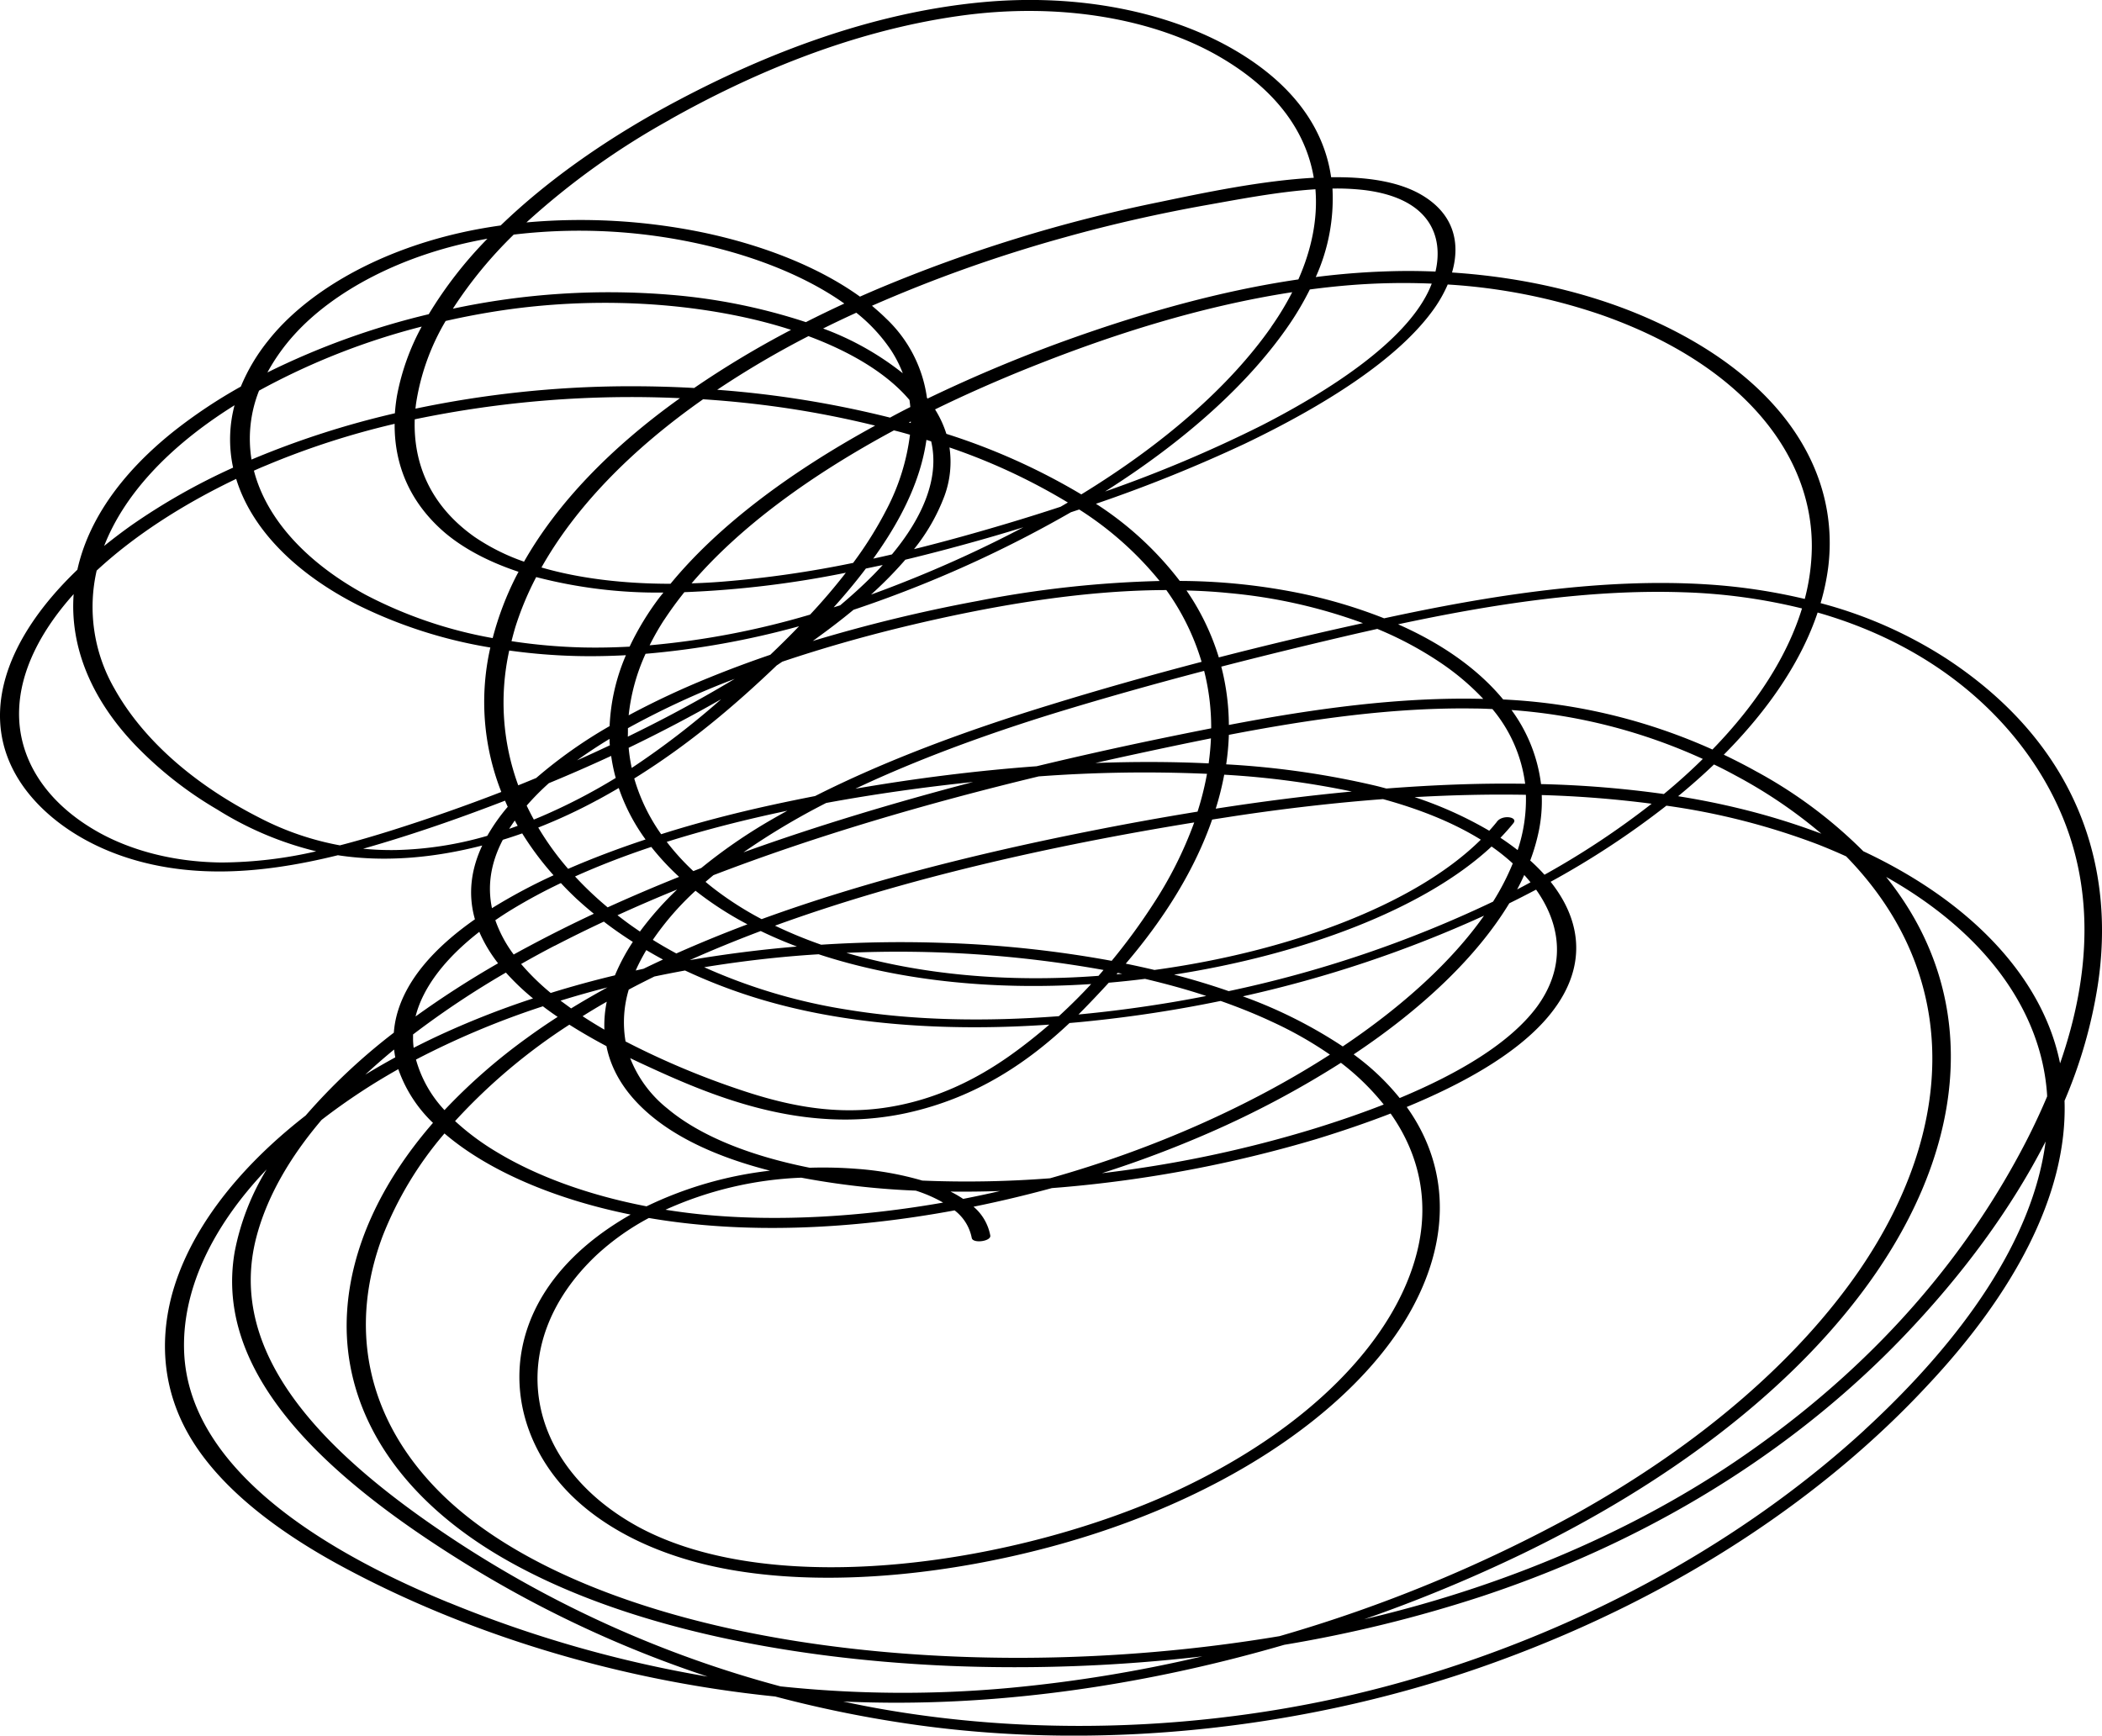 <svg xmlns="http://www.w3.org/2000/svg" viewBox="0 0 595.86 492.07"><g id="Camada_2" data-name="Camada 2"><g id="Camada_1-2" data-name="Camada 1"><path d="M551.86,186.79A124.17,124.17,0,0,0,516.09,171a65,65,0,0,0,2.16-10.17c3.46-28-14.1-54.87-52.74-71.31-15.13-6.43-33.56-10.93-53.9-12.26,2.41-8.28.68-16.77-9.1-22.27-6.51-3.64-15.4-4.87-25.17-4.74-2-14-11-26.95-28.86-36.92C331.18,3.7,306.44-2,278.4.63c-32.07,3-62,15.06-85.68,27.56-19.88,10.45-37.26,22.67-50.79,35.73-3.81.54-7.6,1.21-11.36,2.06C105.42,71.66,86.22,83.61,76,96.6a53.13,53.13,0,0,0-7.73,13,143.72,143.72,0,0,0-19,12.67c-15.59,12.44-24.39,25.89-27.34,39.26C.92,181.64-7.2,204.83,7.41,224.07c9,11.81,27.39,22.88,54.21,23,11.47.07,23.11-1.87,34.16-4.6,13.65,2.09,27.71.65,40.92-2.76-3.21,6.84-4.09,13.86-2.07,20.92C123,268.76,114.9,278,112.37,288.19a27.53,27.53,0,0,0-.73,4.59,171.47,171.47,0,0,0-25,23.49c-20.29,15.78-33.52,33.8-38.1,51.56-3.41,13.44-2,26.83,5,39,8.55,14.87,25.2,27.67,45.2,38.23,31.86,16.94,73.7,31.12,121,35.92a339.9,339.9,0,0,0,40.82,8.17c53.7,7.37,112.37.68,163.57-18,53.39-19.38,94.33-48.32,122.11-78.21,24.2-25.71,39.9-54,39-80.86a136.66,136.66,0,0,0,9.4-32.62C599.8,246,589.21,211.35,551.86,186.79ZM454,89.29c39.8,14,59.94,39.54,59.6,66.16a60,60,0,0,1-2,14.36,164.25,164.25,0,0,0-27.14-4.09c-30.12-2-62.21,3.1-92.1,9.58a143.77,143.77,0,0,0-24.26-7.19,173.77,173.77,0,0,0-33.67-3.41,93.85,93.85,0,0,0-22.83-21.27l-.93-.6A416.8,416.8,0,0,0,353,125.74c22-10.56,43.28-23.73,53.54-38.24a38.3,38.3,0,0,0,3.85-6.84A165,165,0,0,1,454,89.29Zm73.12,270.79c-17.18,25-44.46,49.06-80.4,69.1a410.79,410.79,0,0,1-84,34.69c-46.54,7.81-95.27,8.12-137.9,1.26-43.44-7-80.15-21.65-100.75-42.68s-25.09-46.74-15.6-72A101.64,101.64,0,0,1,126,321.35c12.17,10.46,31.06,18.62,52.77,23-36.9,21-38.23,54.24-20.34,75.77,10,12,27.77,22,52.69,25.58,27.27,3.95,59,.26,86.54-7.12,48.39-12.95,84.24-37.71,100.47-63.92,12.7-20.63,13.78-42.44.64-60.82,16-6.61,30.07-14.58,38.79-24.11,12.5-13.71,11.51-27.77,2-39.73a240.82,240.82,0,0,0,32.82-21.58,197.18,197.18,0,0,1,43,11c2.74,1.08,5.38,2.2,7.95,3.37C556.19,276.42,554.35,320.3,527.12,360.08Zm7.55-111.46c28.57,16.09,44.12,38.4,45.63,61.86,0,.13,0,.27,0,.4q-2.72,6.44-6,12.82c-15.61,30.23-40.1,60.8-77.12,87C468,431.5,430.4,448.83,386.72,459.08A428,428,0,0,0,431,440.79c42-20.24,74.6-45.56,95.43-72.56C557.16,328.55,563,283.93,534.67,248.62ZM91.16,317.51q5.46-4.23,11.58-8.23c3.26-2.13,6.66-4.18,10.17-6.16a38.64,38.64,0,0,0,9.83,15.23c-15,17.26-23.25,35.7-24.35,53.56-1.65,26.46,13.16,52.08,44.92,70.23s77.33,28.13,126.25,30.18a460.17,460.17,0,0,0,71.29-2.72,400.85,400.85,0,0,1-54.39,8.92,330.11,330.11,0,0,1-65.21-.41,316.57,316.57,0,0,1-92.72-41.68C93,412.93,63.86,384.56,72.67,350.76,75.62,339.47,82,328.28,91.16,317.51Zm25.93-22.69c0-.51,0-1,0-1.54a252.75,252.75,0,0,1,26.32-17.54,69.15,69.15,0,0,0,7.69,7.33,244.64,244.64,0,0,0-27.75,11q-3.1,1.47-6.09,3C117.17,296.3,117.11,295.56,117.09,294.82Zm28.84-62.19c.27.5.54,1,.82,1.5-.79.3-1.6.58-2.41.86l.09-.15C144.9,234.1,145.41,233.36,145.93,232.63Zm3.37-4.23a72.33,72.33,0,0,1,6.29-6.36q9-3.72,17.66-7.73a49.87,49.87,0,0,0,1.29,6.25,164.6,164.6,0,0,1-21.42,11.06l-1.79.74C150.61,231.05,149.93,229.73,149.3,228.4ZM27.4,161.77c10.39-9.64,23.94-18.54,39.55-26,4.23,13.81,16.21,26.43,34.39,35.72A133.56,133.56,0,0,0,139,183.58a69.44,69.44,0,0,0,3.11,40.95q-15.23,5.91-31.4,11c-4.64,1.45-9.44,2.87-14.36,4.14a81.16,81.16,0,0,1-22.82-7.84c-19.25-9.79-33.36-22.69-41.14-36.69A46.36,46.36,0,0,1,27.4,161.77Zm46-51a197.67,197.67,0,0,1,46.14-18.18,66.81,66.81,0,0,0-7,19.58c-.28,1.65-.48,3.31-.6,5a250.08,250.08,0,0,0-40.64,13.12A36.86,36.86,0,0,1,73.41,110.81Zm72.17-44.25a157.31,157.31,0,0,1,63.34,5.37c11.9,3.57,22.31,8.4,30.43,14.17q-5.57,2.57-10.89,5.27a165.75,165.75,0,0,0-38.4-7.75,211.7,211.7,0,0,0-61.67,3.94A120.78,120.78,0,0,1,145.58,66.56ZM368.05,79.22c-22.2,3.25-43.72,9.46-63.48,16.44A415.73,415.73,0,0,0,262.94,113l-.18-.23a38,38,0,0,0-11.58-22.47c-1.25-1.24-2.61-2.43-4-3.61a402.31,402.31,0,0,1,54.7-19.42c13.08-3.66,26.64-6.73,40.3-9.16,9.44-1.68,20.41-3.79,30.71-4.45C373.58,62,371.84,70.66,368.05,79.22ZM183.21,269.37c1.55.91,3.11,1.81,4.73,2.67-1.86.87-3.71,1.74-5.54,2.63l-2.19.48c.07-.17.15-.34.22-.52A59,59,0,0,1,183.21,269.37ZM189,238.68c10.92-3.44,22.44-6.36,34.2-8.83q-2.49,1.36-4.91,2.77a149,149,0,0,0-19.51,13.48l-2.24.87A68.11,68.11,0,0,1,189,238.68Zm-16.21-29.22c0,.61,0,1.23.09,1.84q-4.59,2.17-9.32,4.28Q167.94,212.43,172.83,209.46Zm5.18-3a237.34,237.34,0,0,1,30.31-14c-6.4,3.84-13,7.55-19.86,11.13q-5.15,2.68-10.45,5.26C178,208.05,178,207.24,178,206.43Zm-60.44-87.57a301.21,301.21,0,0,1,75.23-6C173,127,157.91,142.76,148.55,159.24a59.59,59.59,0,0,1-14-7C121.66,143.14,117.14,131,117.57,118.86Zm81.78-5.69c7.94.52,15.75,1.35,23.35,2.47,8.79,1.3,17.28,3,25.41,5-24.23,13.23-44.49,28.4-58,44.84-13.29,0-25.85-1.5-36.58-4.62C163,144,178.57,127.75,199.35,113.17Zm29.81-17.92c12.34,4.58,22.46,10.74,28.69,18.12.1.67.18,1.34.24,2q-2.91,1.45-5.74,3a289.32,289.32,0,0,0-49-7.89,261.42,261.42,0,0,1,25.8-15.18Zm71.53,48.39q-7.44,2.45-15,4.71c-8.66,2.59-17.53,5.07-26.55,7.31a54.56,54.56,0,0,0,8.64-15.11,28,28,0,0,0,1.41-13.72,172,172,0,0,1,33.56,15.61Zm-64.32,28.52c3.25-3.62,6.31-7.28,9.12-11,1.59-.33,3.19-.68,4.78-1-.86.94-1.74,1.87-2.65,2.8-2.9,2.93-6.06,5.8-9.42,8.63Zm20.29-13.5c5.81-1.4,11.55-2.89,17.16-4.44Q282,152,290.1,149.49A345.12,345.12,0,0,1,256,165.13c-3,1.19-6,2.33-9.09,3.45A112.15,112.15,0,0,0,256.66,158.66Zm-3.8-1.5q-2.62.61-5.28,1.19c5.9-8.18,10.48-16.5,13.08-24.89a56.66,56.66,0,0,0,2-8.78l1.34.42C266.39,135.54,261.54,146.72,252.86,157.16Zm5.36-37.26-.54-.15.54-.29Zm-.23,3.36a62.16,62.16,0,0,1-6.51,20.91,108.2,108.2,0,0,1-9.6,15.39,303.32,303.32,0,0,1-37.21,5.33c-2.88.23-5.75.38-8.59.47,13.59-15.92,33.61-30.59,57.36-43.37C255,122.4,256.49,122.83,258,123.26ZM188.06,168l-1,1.24a79.49,79.49,0,0,0-8.58,14.09c-4.44.24-8.88.33-13.32.23A159,159,0,0,1,145,181.78c.33-1.32.69-2.64,1.09-4A86.3,86.3,0,0,1,152,163.61,136.83,136.83,0,0,0,188.06,168Zm.28,7.65q2.58-3.92,5.66-7.76a285.55,285.55,0,0,0,45.77-5.51c-3.1,4-6.5,8-10.13,11.87a231.58,231.58,0,0,1-45.49,8.7A73.34,73.34,0,0,1,188.34,175.62Zm38.13,1.94q-3.9,4.06-8.11,8.05c-5.85,2-11.58,4.13-17.15,6.4a233.7,233.7,0,0,0-23,10.76A55.92,55.92,0,0,1,183,185.36,239.63,239.63,0,0,0,226.47,177.56Zm-22.12,20.72a231.92,231.92,0,0,1-25.27,19.41,46.33,46.33,0,0,1-.87-5.71C187.3,207.62,196,203.05,204.35,198.28Zm15.92-9.71,1.48-1c11.31-3.81,23-7.13,34.53-9.92,23.7-5.7,49.63-10.33,74.34-10.39a68.15,68.15,0,0,1,10,20.35c-14.67,3.84-29.17,7.94-43.31,12.31-23.55,7.22-46.3,15.65-66.25,25.74-4.24.83-8.43,1.69-12.54,2.59-10.41,2.28-20.93,5-31.1,8.23a52.78,52.78,0,0,1-7.63-15.8C195.63,210.88,208.63,199.69,220.27,188.57Zm208.55,56.22a70.63,70.63,0,0,1-5.57,10.8A335.06,335.06,0,0,1,348.3,281q-7.43-2.58-15.48-4.68c36.27-5.65,70.81-18.44,90-36.32A58.43,58.43,0,0,1,428.82,244.79ZM259.6,337.56a39.91,39.91,0,0,1,7.75,3.39c-22.79,4-46.92,5.55-68.75,3.33-3.38-.34-6.69-.79-9.95-1.3a103.1,103.1,0,0,1,38.5-9.09A222.07,222.07,0,0,0,259.6,337.56Zm9.84.27c4.66.05,9.36,0,14.06-.16l-2.28.52c-2.7.6-5.44,1.17-8.19,1.71A33.13,33.13,0,0,0,269.44,337.83Zm-8-3.12a89.3,89.3,0,0,0-18.49-3.32,122.53,122.53,0,0,0-13.42-.32c-16.69-3.32-31-8.92-40.39-16.83A34,34,0,0,1,178.64,300q1.83.88,3.69,1.74c18.55,8.59,45,20.18,74.47,13.86,20.49-4.45,35.15-15,46.38-25.56,1.62-.14,3.23-.28,4.84-.45a372.43,372.43,0,0,0,38-5.81c5.1,1.8,10,3.76,14.55,5.9A107.86,107.86,0,0,1,377,299c-22.44,14.46-50,26.81-79.35,35.06A305.31,305.31,0,0,1,261.41,334.71Zm-83.17-54.16.63-.34c2.17-1.15,4.38-2.26,6.61-3.36,2.87-.6,5.77-1.17,8.68-1.7a155.84,155.84,0,0,0,26.49,9.59c22.84,6.05,49.6,7.64,76.78,5.75-3.48,3-7.17,5.95-11.13,8.76-9.2,6.52-21.23,12.84-36.1,14.89-16,2.19-30.23-1.65-42-5.7a228.29,228.29,0,0,1-30.9-13.17A32.15,32.15,0,0,1,178.24,280.55Zm53.8-10c21.71,7.14,48.25,10.37,77.25,8.44q-4.28,4.63-9.16,9.11c-20.56,1.58-41,1.26-59.72-1.8a159.12,159.12,0,0,1-40.82-12.08c10.6-1.73,21.44-3,32.39-3.67Zm82.28,8.06c3.41-.3,6.83-.66,10.24-1.09,6,1.43,11.81,3,17.35,4.85q-4.7.93-9.48,1.74c-8.81,1.48-17.77,2.67-26.74,3.51C308.82,284.52,311.68,281.47,314.32,278.6Zm3.77-2.53-1.62.15.36-.41Zm-6.69.58c-26.41,2-50.93-.49-71.49-6.51A329.34,329.34,0,0,1,312.82,275C312.36,275.57,311.88,276.11,311.4,276.65Zm-43-9.3a348.37,348.37,0,0,0-35.65.48,127.74,127.74,0,0,1-13.09-5.4c36.52-13.28,78.24-22.69,118.84-29.27a112.38,112.38,0,0,1-11.6,23.11,172.58,172.58,0,0,1-11.8,16.13A319.74,319.74,0,0,0,268.35,267.35Zm-42.54,1c-10.2.85-20.36,2.14-30.37,3.85,6.48-2.89,13.21-5.64,20.13-8.25Q220.46,266.29,225.81,268.32Zm126.4,14.12a344.41,344.41,0,0,0,68.39-22.87c-9.11,12.94-23,25.62-40.05,37.07A133.2,133.2,0,0,0,352.21,282.44ZM327.26,275c-2.67-.63-5.39-1.23-8.14-1.79,11.32-13.26,19.68-27,24.49-40.85l6.44-1c13.95-2.1,28-3.74,42-4.8,10.52,2.89,19.93,6.67,27.72,11.5C400.89,256.76,364.75,269.88,327.26,275Zm17.36-45.71a82.47,82.47,0,0,0,2.41-9.65,243.64,243.64,0,0,1,36.18,4.77C370.32,225.61,357.4,227.29,344.62,229.27Zm-5.14.82c-10.56,1.71-21,3.62-31.23,5.66-31.85,6.33-63.64,14.36-92.35,24.82a93.19,93.19,0,0,1-13.17-8.38q-1.41-1.08-2.73-2.19c.73-.64,1.48-1.27,2.24-1.9,28.9-11.1,60.19-20.28,92.2-28a405.29,405.29,0,0,1,47.71-.73A84.64,84.64,0,0,1,339.48,230.09ZM210.74,241.65a201,201,0,0,1,23.46-14c13.88-2.56,27.94-4.51,41.66-5.95C253.46,227.57,231.55,234.15,210.74,241.65Zm99.78-25.33q5.52-1.26,11.05-2.45c7.12-1.54,14.37-3.08,21.7-4.54-.1,2.36-.32,4.72-.65,7.1C332.15,215.93,321.39,215.92,310.52,216.32Zm16.92-6.61q-16.85,3.51-33.58,7.53c-17.31,1.27-34.67,3.48-51.38,6.37,17.41-8.23,36.93-15.39,56.86-21.53,13.72-4.2,27.79-8.15,42-11.88a65.33,65.33,0,0,1,2,16.29C338,207.54,332.68,208.62,327.44,209.71ZM197.16,252.54a95.78,95.78,0,0,0,14.72,9.52q-10.4,3.92-20.16,8.26c-2.31-1.25-4.53-2.53-6.66-3.86A80.64,80.64,0,0,1,197.16,252.54ZM181.4,264.11c-1-.7-2.06-1.41-3.05-2.13s-2.23-1.66-3.31-2.5q8.28-3.78,16.92-7.3A91.37,91.37,0,0,0,181.4,264.11ZM172,284a32.89,32.89,0,0,0-.67,7.92q-3.19-1.85-6.18-3.81Q168.48,286,172,284Zm-10.1,1.9c-1-.73-2-1.46-3-2.2,4.35-1.35,8.79-2.6,13.29-3.76C168.66,281.88,165.21,283.86,161.88,285.91Zm10,10.65c1.29,6.52,4.86,12.77,11.13,18.44,8.48,7.7,20.77,13.22,35.25,16.91a108.79,108.79,0,0,0-35,10.11c-16.57-3.19-31.16-8.56-42.41-15.36A71.2,71.2,0,0,1,129,317.84a165.68,165.68,0,0,1,32.4-27.33C164.72,292.61,168.21,294.63,171.85,296.56Zm12.06,48.77c27.3,4.69,57.51,3.23,86.64-2.16a12.91,12.91,0,0,1,4.86,7.79c.26,1.69,5.52,1,5.26-.65a14,14,0,0,0-4.75-8.18c7.52-1.52,14.94-3.3,22.21-5.28l2.75-.22a360.82,360.82,0,0,0,72-13.61c7.21-2.21,14.38-4.64,21.27-7.31,8.47,12,11,25.56,7.43,39.5-6.26,24.66-30.41,50-68.51,67.63-44.42,20.43-113.07,31-151.89,10.21-32.72-17.7-38.79-52-12.18-77.16A70.54,70.54,0,0,1,183.91,345.33ZM372.8,319.91a341.71,341.71,0,0,1-60.44,12.71,315.92,315.92,0,0,0,30.52-11.5,272.47,272.47,0,0,0,37.24-19.8,69.69,69.69,0,0,1,12.13,11.83C385.94,315.62,379.38,317.87,372.8,319.91ZM387,301.47c-1.05-.86-2.15-1.7-3.27-2.54,19.51-13,34.94-27.69,44.11-42.83,2.58-1.27,5.11-2.57,7.6-3.88,7.22,10.17,8.49,22.07.13,33.37-7.67,10.23-22.12,18.77-38.8,25.72A67.63,67.63,0,0,0,387,301.47Zm43.08-49.33q1.08-2,2-4.07c.62.68,1.21,1.37,1.78,2.07C432.66,250.82,431.39,251.48,430.12,252.14Zm3.69-8.15a55.61,55.61,0,0,0,2.47-8.53,42.32,42.32,0,0,0,.8-10.05,309.34,309.34,0,0,1,31.16,2.46A232.16,232.16,0,0,1,437.82,248,52.31,52.31,0,0,0,433.81,244Zm-3.59-3q-2.3-1.78-4.84-3.47c1.31-1.36,2.55-2.75,3.69-4.17,1.38-1.78-3.32-2.5-4.77-.27-.66.83-1.37,1.64-2.1,2.45A110.06,110.06,0,0,0,401,226c10.65-.6,21.2-.85,31.55-.66A45.11,45.11,0,0,1,430.22,241ZM393,223.56c-1-.27-2-.54-3-.78a243.83,243.83,0,0,0-42.41-6.08,74,74,0,0,0,.76-8.36c23.13-4.45,46.94-7.87,70-7.46,1.58,0,3.15.08,4.71.15a41.12,41.12,0,0,1,9.28,21.18C419.4,222,406.23,222.54,393,223.56Zm-44.65-18A67.32,67.32,0,0,0,346.2,189c12.87-3.32,25.86-6.48,38.82-9.48l5.41-1.22a100.77,100.77,0,0,1,18.53,10,71.22,71.22,0,0,1,11.51,9.85C396.67,197.53,372.11,201,348.32,205.54Zm-2.84-19.15a69.08,69.08,0,0,0-9.17-19c4,.1,8,.33,11.86.72a149,149,0,0,1,38.16,8.54C372.67,179.66,359,182.91,345.48,186.39Zm-68.52-16a437.71,437.71,0,0,0-46.59,11.32c4-2.87,7.9-5.82,11.54-8.84,3.94-1.32,7.81-2.69,11.58-4.11a339.71,339.71,0,0,0,50.05-23.55l2.36-.78a94.93,94.93,0,0,1,22.79,20.27A306.88,306.88,0,0,0,277,170.41Zm83.41-77.76c-11.9,17-30.62,33.28-53.88,47.52A182.39,182.39,0,0,0,268.27,123a29.9,29.9,0,0,0-3.21-6.93c8.65-4.23,17.7-8.22,27-11.94,22.52-9,47.86-17.23,74.25-21.29A81.78,81.78,0,0,1,360.37,92.65ZM371.3,82.07c3.93-.52,7.89-.95,11.86-1.26a190.09,190.09,0,0,1,22.7-.4c-.33.84-.68,1.67-1.08,2.47-6.9,14-27,27.43-47.23,37.78a376.51,376.51,0,0,1-44.31,18.7c22.79-14.44,41-30.78,52.46-47.69A83.58,83.58,0,0,0,371.3,82.07ZM252.57,99.27a35,35,0,0,1,3.35,6.56,81.62,81.62,0,0,0-22.59-12.69q4.62-2.3,9.41-4.48A47.2,47.2,0,0,1,252.57,99.27ZM142.26,88c25.69-3.81,51.56-2.37,73.19,3,3,.76,6,1.6,8.79,2.52A269.08,269.08,0,0,0,196.78,110q-9.71-.54-19.68-.49a297.6,297.6,0,0,0-59.33,6.35l.15-1.31A65.12,65.12,0,0,1,126.33,91Q134.18,89.21,142.26,88ZM75.33,132a227.58,227.58,0,0,1,36.54-11.84c-.09,11.1,3.9,22,14.24,30.87,5.42,4.58,12.53,8.31,20.88,11.08l-.62,1.16a87.52,87.52,0,0,0-6.71,17.64,124.57,124.57,0,0,1-36-12.27c-17-9.23-28.19-21.69-31.68-35.2C73.12,132.93,74.21,132.45,75.33,132Zm69,52.43A167.78,167.78,0,0,0,163.79,186c4.54.1,9.1,0,13.64-.24a56.58,56.58,0,0,0-4.62,20.1A133.19,133.19,0,0,0,152,220.57c-1.69.7-3.39,1.4-5.09,2.08A68.17,68.17,0,0,1,144.36,184.41Zm25,42.41c2.07-1.12,4.08-2.26,6.07-3.43A54.6,54.6,0,0,0,183,238c-7.63,2.53-15,5.31-21.95,8.33a80.93,80.93,0,0,1-8.47-11.71A151.75,151.75,0,0,0,169.34,226.82Zm15.3,13.29a72.84,72.84,0,0,0,7.88,8.47q-10.36,4.15-20.26,8.65a98.14,98.14,0,0,1-9.24-8.76C169.83,245.42,177.07,242.63,184.64,240.11Zm-21,14.86c1.5,1.38,3.08,2.74,4.71,4.07q-9.5,4.45-18.47,9.25-2.15,1.14-4.25,2.31a36.24,36.24,0,0,1-5.21-9.73q2.29-1.58,4.77-3.09A154.42,154.42,0,0,1,159,250.36C160.43,251.92,162,253.46,163.62,255Zm-6.39,13.16q6.81-3.53,13.93-6.86c2.58,2,5.33,3.9,8.22,5.75a57.13,57.13,0,0,0-5.07,9.48q-9.28,2.22-18.21,5a67.48,67.48,0,0,1-8.39-8.21Q152.38,270.65,157.23,268.13ZM153.9,285.3q2,1.53,4.18,3c-2.94,1.9-5.81,3.85-8.56,5.86A164.28,164.28,0,0,0,126,314.73a34.37,34.37,0,0,1-8.08-14.33A236.85,236.85,0,0,1,153.9,285.3Zm339.21-56.08q-8.5-2.07-17.41-3.48,5.39-4.44,10.17-9c2.11,1,4.18,2.08,6.18,3.17a137.91,137.91,0,0,1,24.27,16.46A196.55,196.55,0,0,0,493.11,229.22Zm-21.45-4.1a299.55,299.55,0,0,0-34.82-2.82,44.64,44.64,0,0,0-8.37-21,157.48,157.48,0,0,1,54.23,13.87Q477.55,220.26,471.66,225.12Zm-45.55-26.81C419.24,190,409.25,182.7,396.32,177c26.32-5.63,54.14-10,80.93-9.08a160.6,160.6,0,0,1,33.57,4.58c-4.17,13.58-12.91,27.16-25.39,40A162.94,162.94,0,0,0,426.11,198.31ZM386.78,53.89c18.73,2.32,22.45,13.28,20.14,23.1-2.95-.12-5.93-.18-8.94-.16a213.15,213.15,0,0,0-25,1.72,54,54,0,0,0,4.74-25.09A67.08,67.08,0,0,1,386.78,53.89Zm-196.87-20c22.29-12.54,50.5-24.84,81.45-29.3,29.7-4.31,56.56,1.1,74.51,11.59C362,25.58,370.26,37.53,372.42,50.4c-14.79.81-31,4.22-43.68,6.87A422.92,422.92,0,0,0,248.62,82c-1.62.69-3.24,1.39-4.84,2.1C232.52,76,217,69.6,198.92,65.84a171.83,171.83,0,0,0-49.69-2.78A214.35,214.35,0,0,1,189.91,33.92ZM83.49,94.81c11-12.14,30.4-22.84,54.68-27.13a117.13,117.13,0,0,0-16.63,21.4A215.3,215.3,0,0,0,75.8,105.6,55.65,55.65,0,0,1,83.49,94.81Zm-17,20.07a37.78,37.78,0,0,0-.41,17.7,179.52,179.52,0,0,0-28.85,16.36q-4,2.85-7.71,5.85C35,140.71,47.21,126.94,66.51,114.88ZM28,236c-15.78-8.81-23-21.7-22.58-34.66.33-11,5.95-22.29,15.46-32.9-1.1,15.07,5.1,29.8,17.3,42.63a107.55,107.55,0,0,0,23.39,18.43,94.82,94.82,0,0,0,28.06,11.86,121.87,121.87,0,0,1-26.89,3.17C48.69,244.38,36.8,240.89,28,236Zm84.08,5a82.05,82.05,0,0,1-9.14-.38c1.74-.48,3.46-1,5.15-1.5,12-3.59,23.74-7.74,35.07-12.12.25.58.5,1.16.77,1.74a53.53,53.53,0,0,0-5.8,8.23A100.3,100.3,0,0,1,112.08,241Zm30.47-2.91q2.77-.85,5.48-1.81a85.16,85.16,0,0,0,8.89,11.87,158.56,158.56,0,0,0-17.46,9.33C138.17,251.31,139,244.83,142.55,238.07Zm-6.67,26.11c.1.24.2.49.31.73a40.88,40.88,0,0,0,5,8.18,269.38,269.38,0,0,0-23.39,15.07C119.9,279.82,126.34,271.6,135.88,264.18Zm-24.16,33.37c.08.74.19,1.48.33,2.21q-4.38,2.39-8.5,4.9Q107.45,301.06,111.72,297.55Zm15.49,156.79c-41.4-17-73.62-40.53-75-70.82-.77-17.31,7.59-35.44,23.38-52a70.19,70.19,0,0,0-9.06,23.36c-6,34.64,25.92,63.64,63.49,87.2a323.29,323.29,0,0,0,70.59,33.24A344.41,344.41,0,0,1,127.21,454.34Zm401.31-48.91c-29.94,27.47-72.2,53.66-125,69.64-51.3,15.57-107.3,18.06-156.42,8.94-2.72-.51-5.4-1.06-8.07-1.62,5.54.24,11.14.36,16.8.33,36.9-.18,74-6.45,108.25-16.42A381.28,381.28,0,0,0,420,452.6c52.79-17.49,92-44.92,119.4-73.48,17.08-17.8,30.83-36.59,40.48-55.5C576.31,351.43,556.39,379.79,528.52,405.43Zm55.45-104a61.11,61.11,0,0,0-2.24-8.11c-7.13-20.23-25.49-38.85-53.53-52a131.28,131.28,0,0,0-30.48-22.7c-2.89-1.61-5.93-3.17-9.07-4.67,12.82-12.91,22-26.59,26.6-40.31,36.3,10.39,57.7,32.91,67.68,54C594,250.89,592.73,276.26,584,301.41Z"/></g></g></svg>